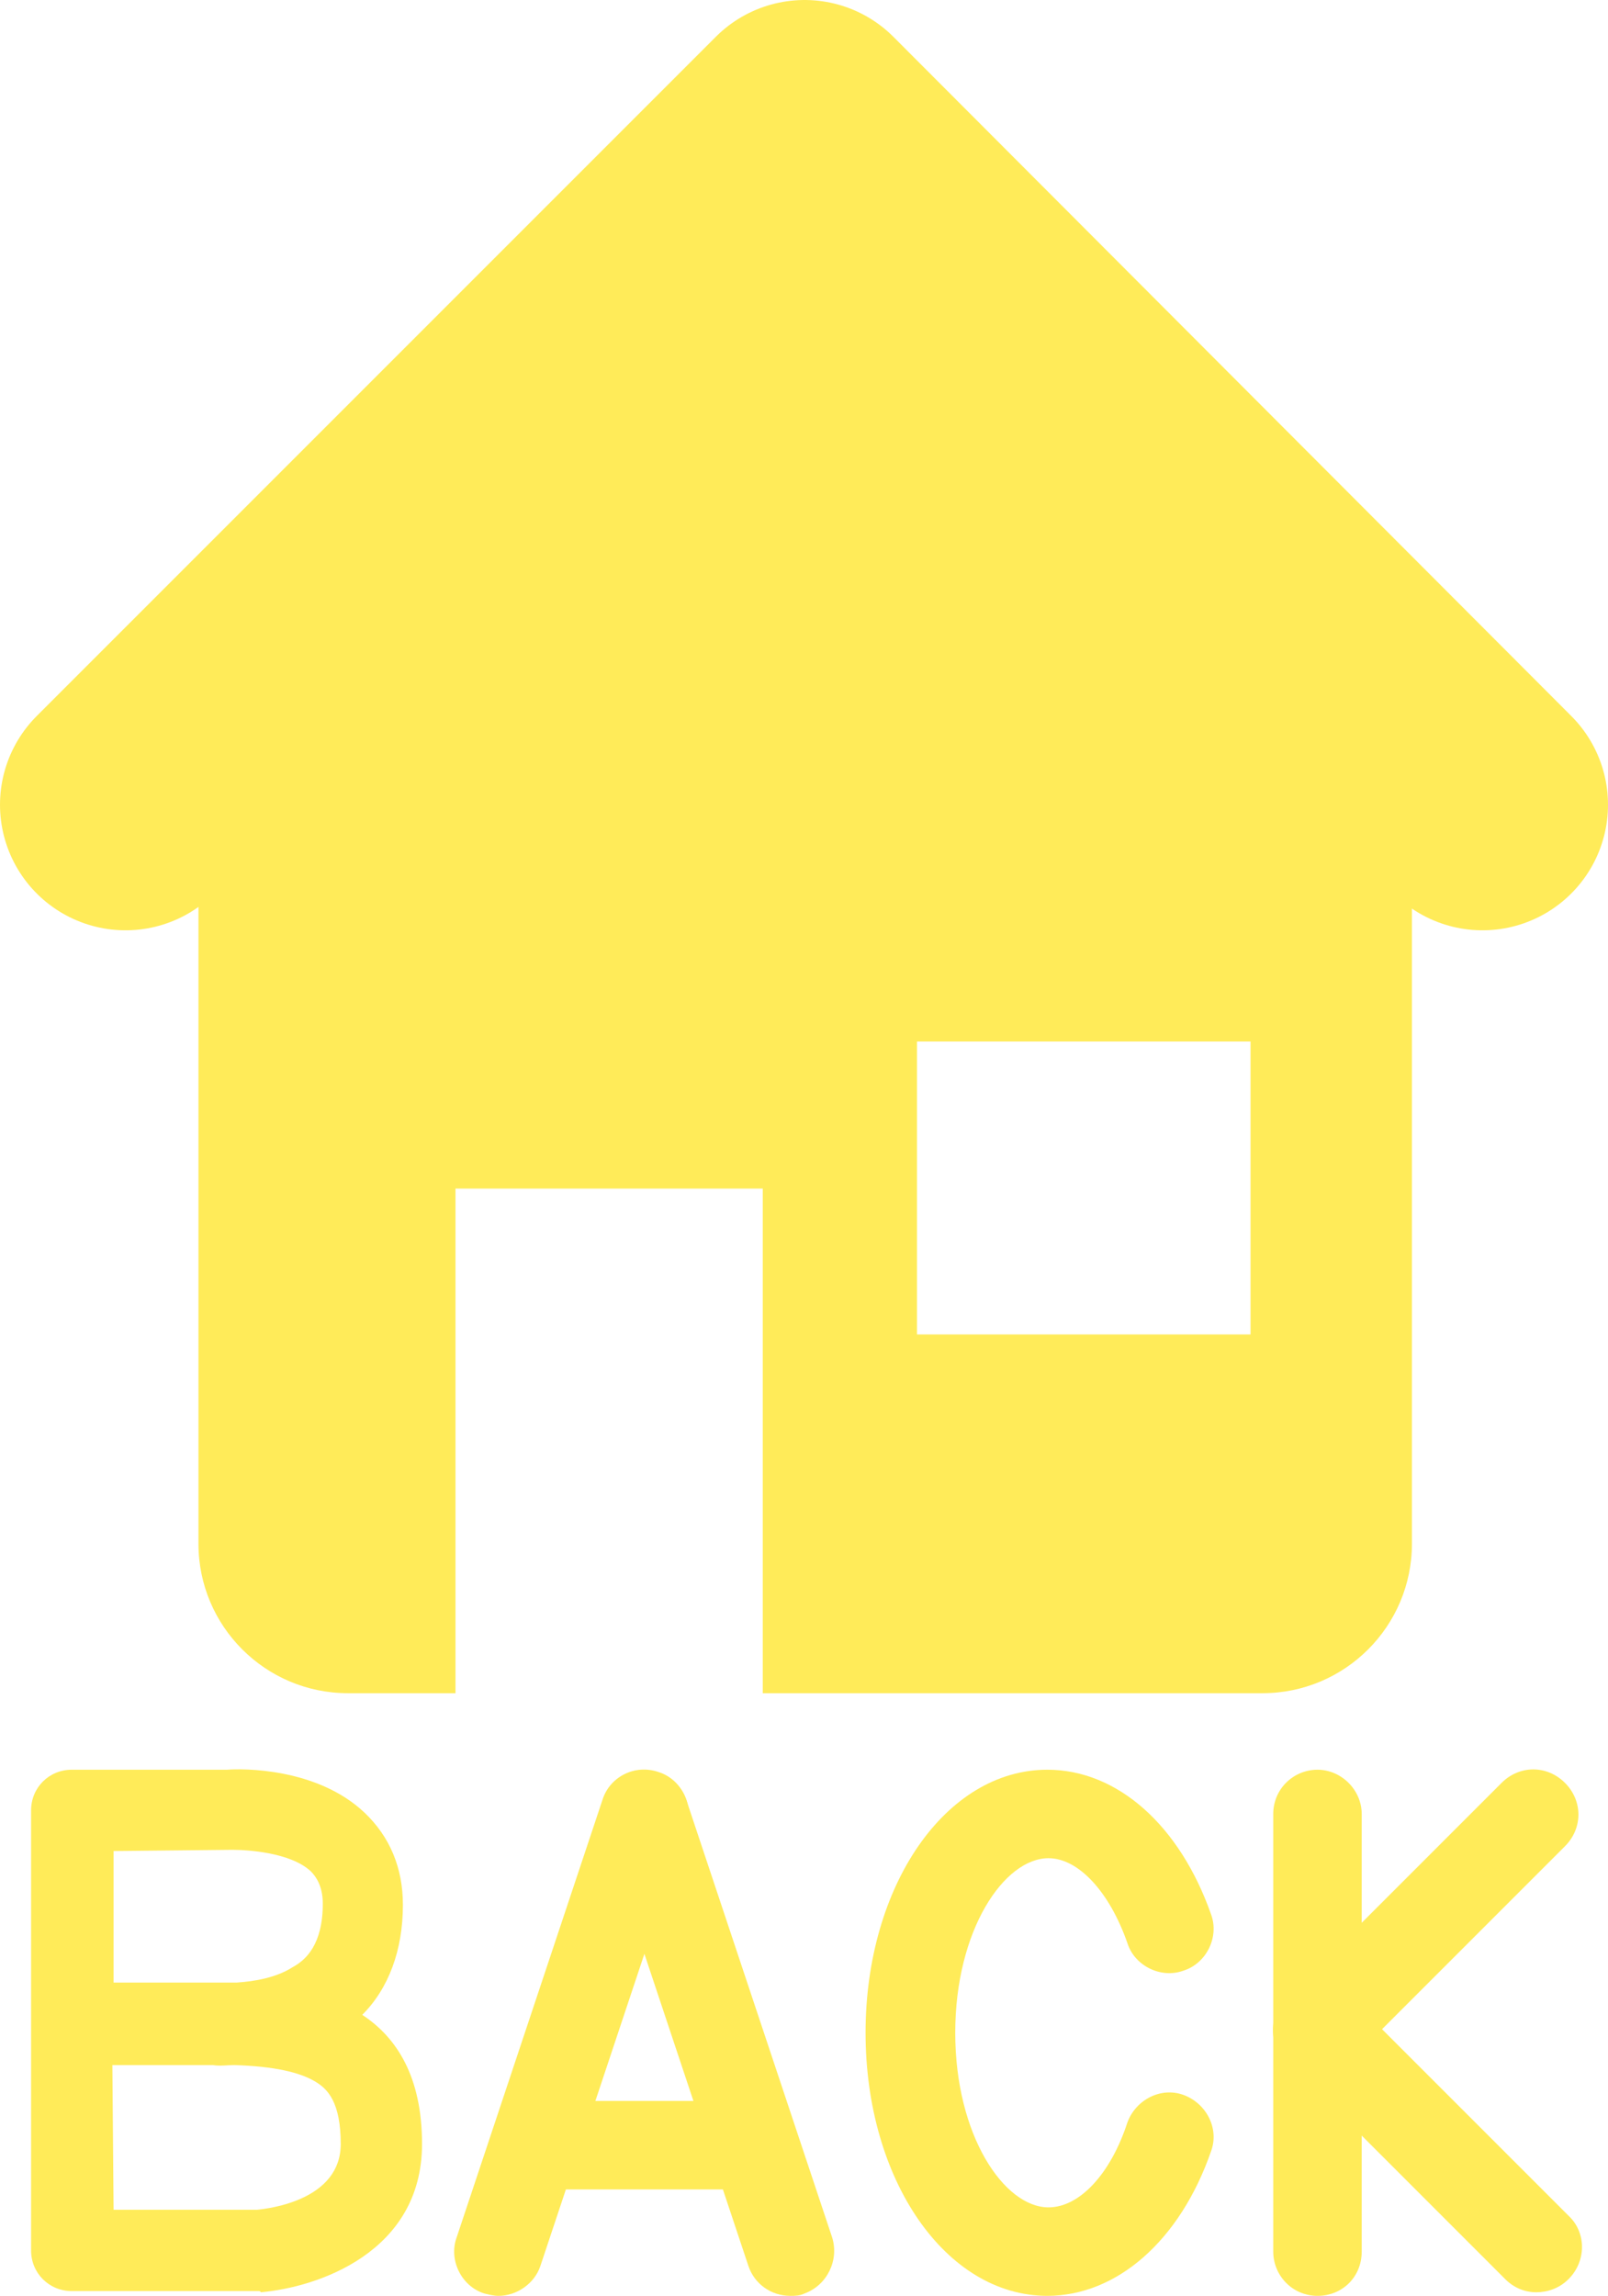 <?xml version="1.0" encoding="utf-8"?>
<!-- Generator: Adobe Illustrator 19.0.0, SVG Export Plug-In . SVG Version: 6.00 Build 0)  -->
<svg version="1.1" id="Layer_1" xmlns="http://www.w3.org/2000/svg" xmlns:xlink="http://www.w3.org/1999/xlink" x="0px" y="0px"
	 viewBox="-1202.5 560.5 134.5 192" style="enable-background:new -1202.5 560.5 134.5 192;" xml:space="preserve">
<style type="text/css">
	.st0{fill:#FFEB59;stroke:#FFEB59;stroke-width:21;stroke-linecap:round;stroke-linejoin:round;stroke-miterlimit:10;}
	.st1{fill:#FFEB59;}
	.st2{fill:none;}
</style>
<polyline id="XMLID_2_" class="st0" points="-1078.5,627.8 -1135.2,571 -1192,627.8 "/>
<path class="st1" d="M-1097,600.7h-76.4c-6.9,0-12.5,5.6-12.5,12.5v76.4c0,6.9,5.6,12.5,12.5,12.5h9v-42.2h25.7v42.2h41.8
	c6.9,0,12.5-5.6,12.5-12.5v-76.4C-1084.5,606.3-1090.1,600.7-1097,600.7z M-1097.9,672.1h-27.9v-24.5h27.9V672.1z"/>
<g id="Layer_5">
	<path class="st1" d="M-1180.9,752.1h-15.6c-1.9,0-3.4-1.5-3.4-3.4v-36.8c0-1.9,1.5-3.4,3.4-3.4h13c1.2-0.1,7.5-0.2,11.5,3.6
		c2.1,2,3.2,4.6,3.2,7.7c0,3.8-1.2,7-3.4,9.2c2.9,1.9,5,5.2,5,10.8c0,9.1-8.8,12-13.5,12.4C-1180.7,752.1-1180.8,752.1-1180.9,752.1
		z M-1193,745.3h12c1-0.1,7-0.8,7-5.5c0-3.5-1.1-4.6-2.1-5.2c-1.3-0.8-3.5-1.3-6.8-1.4c-0.6,0-1.2,0.1-1.8,0c-0.1,0-0.2,0-0.3,0
		c-3.9,0-6.4,0-8.1,0L-1193,745.3L-1193,745.3z M-1193,715.3v11c1.7,0,4.3,0,8.1,0c0.6,0,1.4,0,2.2,0c1.5-0.1,3.3-0.4,4.7-1.3
		c1.1-0.6,2.5-1.9,2.5-5.3c0-1.5-0.6-2.3-1-2.7c-1.7-1.6-5.4-1.8-6.5-1.8c-0.1,0-0.1,0-0.2,0L-1193,715.3L-1193,715.3z"/>
</g>
<g>
	<line class="st2" x1="-1148.6" y1="712.2" x2="-1160.8" y2="748.8"/>
	<path class="st1" d="M-1160.8,752.5c-0.4,0-0.8-0.1-1.2-0.2c-1.9-0.6-3-2.8-2.3-4.7l12.2-36.6c0.6-1.9,2.7-3,4.7-2.3
		c1.9,0.6,3,2.8,2.3,4.7l-12.2,36.6C-1157.8,751.5-1159.3,752.5-1160.8,752.5z"/>
</g>
<g>
	<line class="st2" x1="-1148.6" y1="712.2" x2="-1136.4" y2="748.8"/>
	<path class="st1" d="M-1136.4,752.5c-1.6,0-3-1-3.5-2.5l-12.2-36.6c-0.6-1.9,0.4-4,2.3-4.7c1.9-0.6,4,0.4,4.7,2.3l12.2,36.6
		c0.6,1.9-0.4,4-2.3,4.7C-1135.6,752.5-1136,752.5-1136.4,752.5z"/>
</g>
<path class="st1" d="M-1140.8,743.6h-15.7c-2.1,0-3.7-1.7-3.7-3.7s1.7-3.7,3.7-3.7h15.7c2.1,0,3.7,1.7,3.7,3.7
	S-1138.7,743.6-1140.8,743.6z"/>
<g>
	<path class="st1" d="M-1114.9,752.5c-8.5,0-15.2-9.7-15.2-22s6.7-22,15.2-22c5.9,0,11.1,4.7,13.7,12.1c0.7,1.9-0.4,4.1-2.3,4.7
		c-1.9,0.7-4.1-0.4-4.7-2.3c-1.5-4.3-4.1-7.1-6.6-7.1c-3.7,0-7.8,6-7.8,14.6s4.1,14.6,7.8,14.6c2.6,0,5.2-2.8,6.6-7.1
		c0.7-1.9,2.8-3,4.7-2.3s3,2.8,2.3,4.7C-1103.8,747.9-1109.1,752.5-1114.9,752.5z"/>
</g>
<path class="st1" d="M-1092.3,752.5c-2.1,0-3.7-1.7-3.7-3.7v-36.6c0-2.1,1.7-3.7,3.7-3.7s3.7,1.7,3.7,3.7v36.6
	C-1088.6,750.9-1090.2,752.5-1092.3,752.5z"/>
<path class="st1" d="M-1092.3,734c-1,0-1.9-0.4-2.6-1.1c-1.5-1.4-1.5-3.8,0-5.3l18-18c1.5-1.5,3.8-1.5,5.3,0s1.5,3.8,0,5.3l-18,18
	C-1090.4,733.6-1091.3,734-1092.3,734z"/>
<path class="st1" d="M-1074,752.2c-1,0-1.9-0.4-2.6-1.1l-18.2-18.2c-1.5-1.4-1.5-3.8,0-5.3s3.8-1.5,5.3,0l18.2,18.2
	c1.5,1.4,1.5,3.8,0,5.3C-1072.1,751.9-1073.1,752.2-1074,752.2z"/>
</svg>
